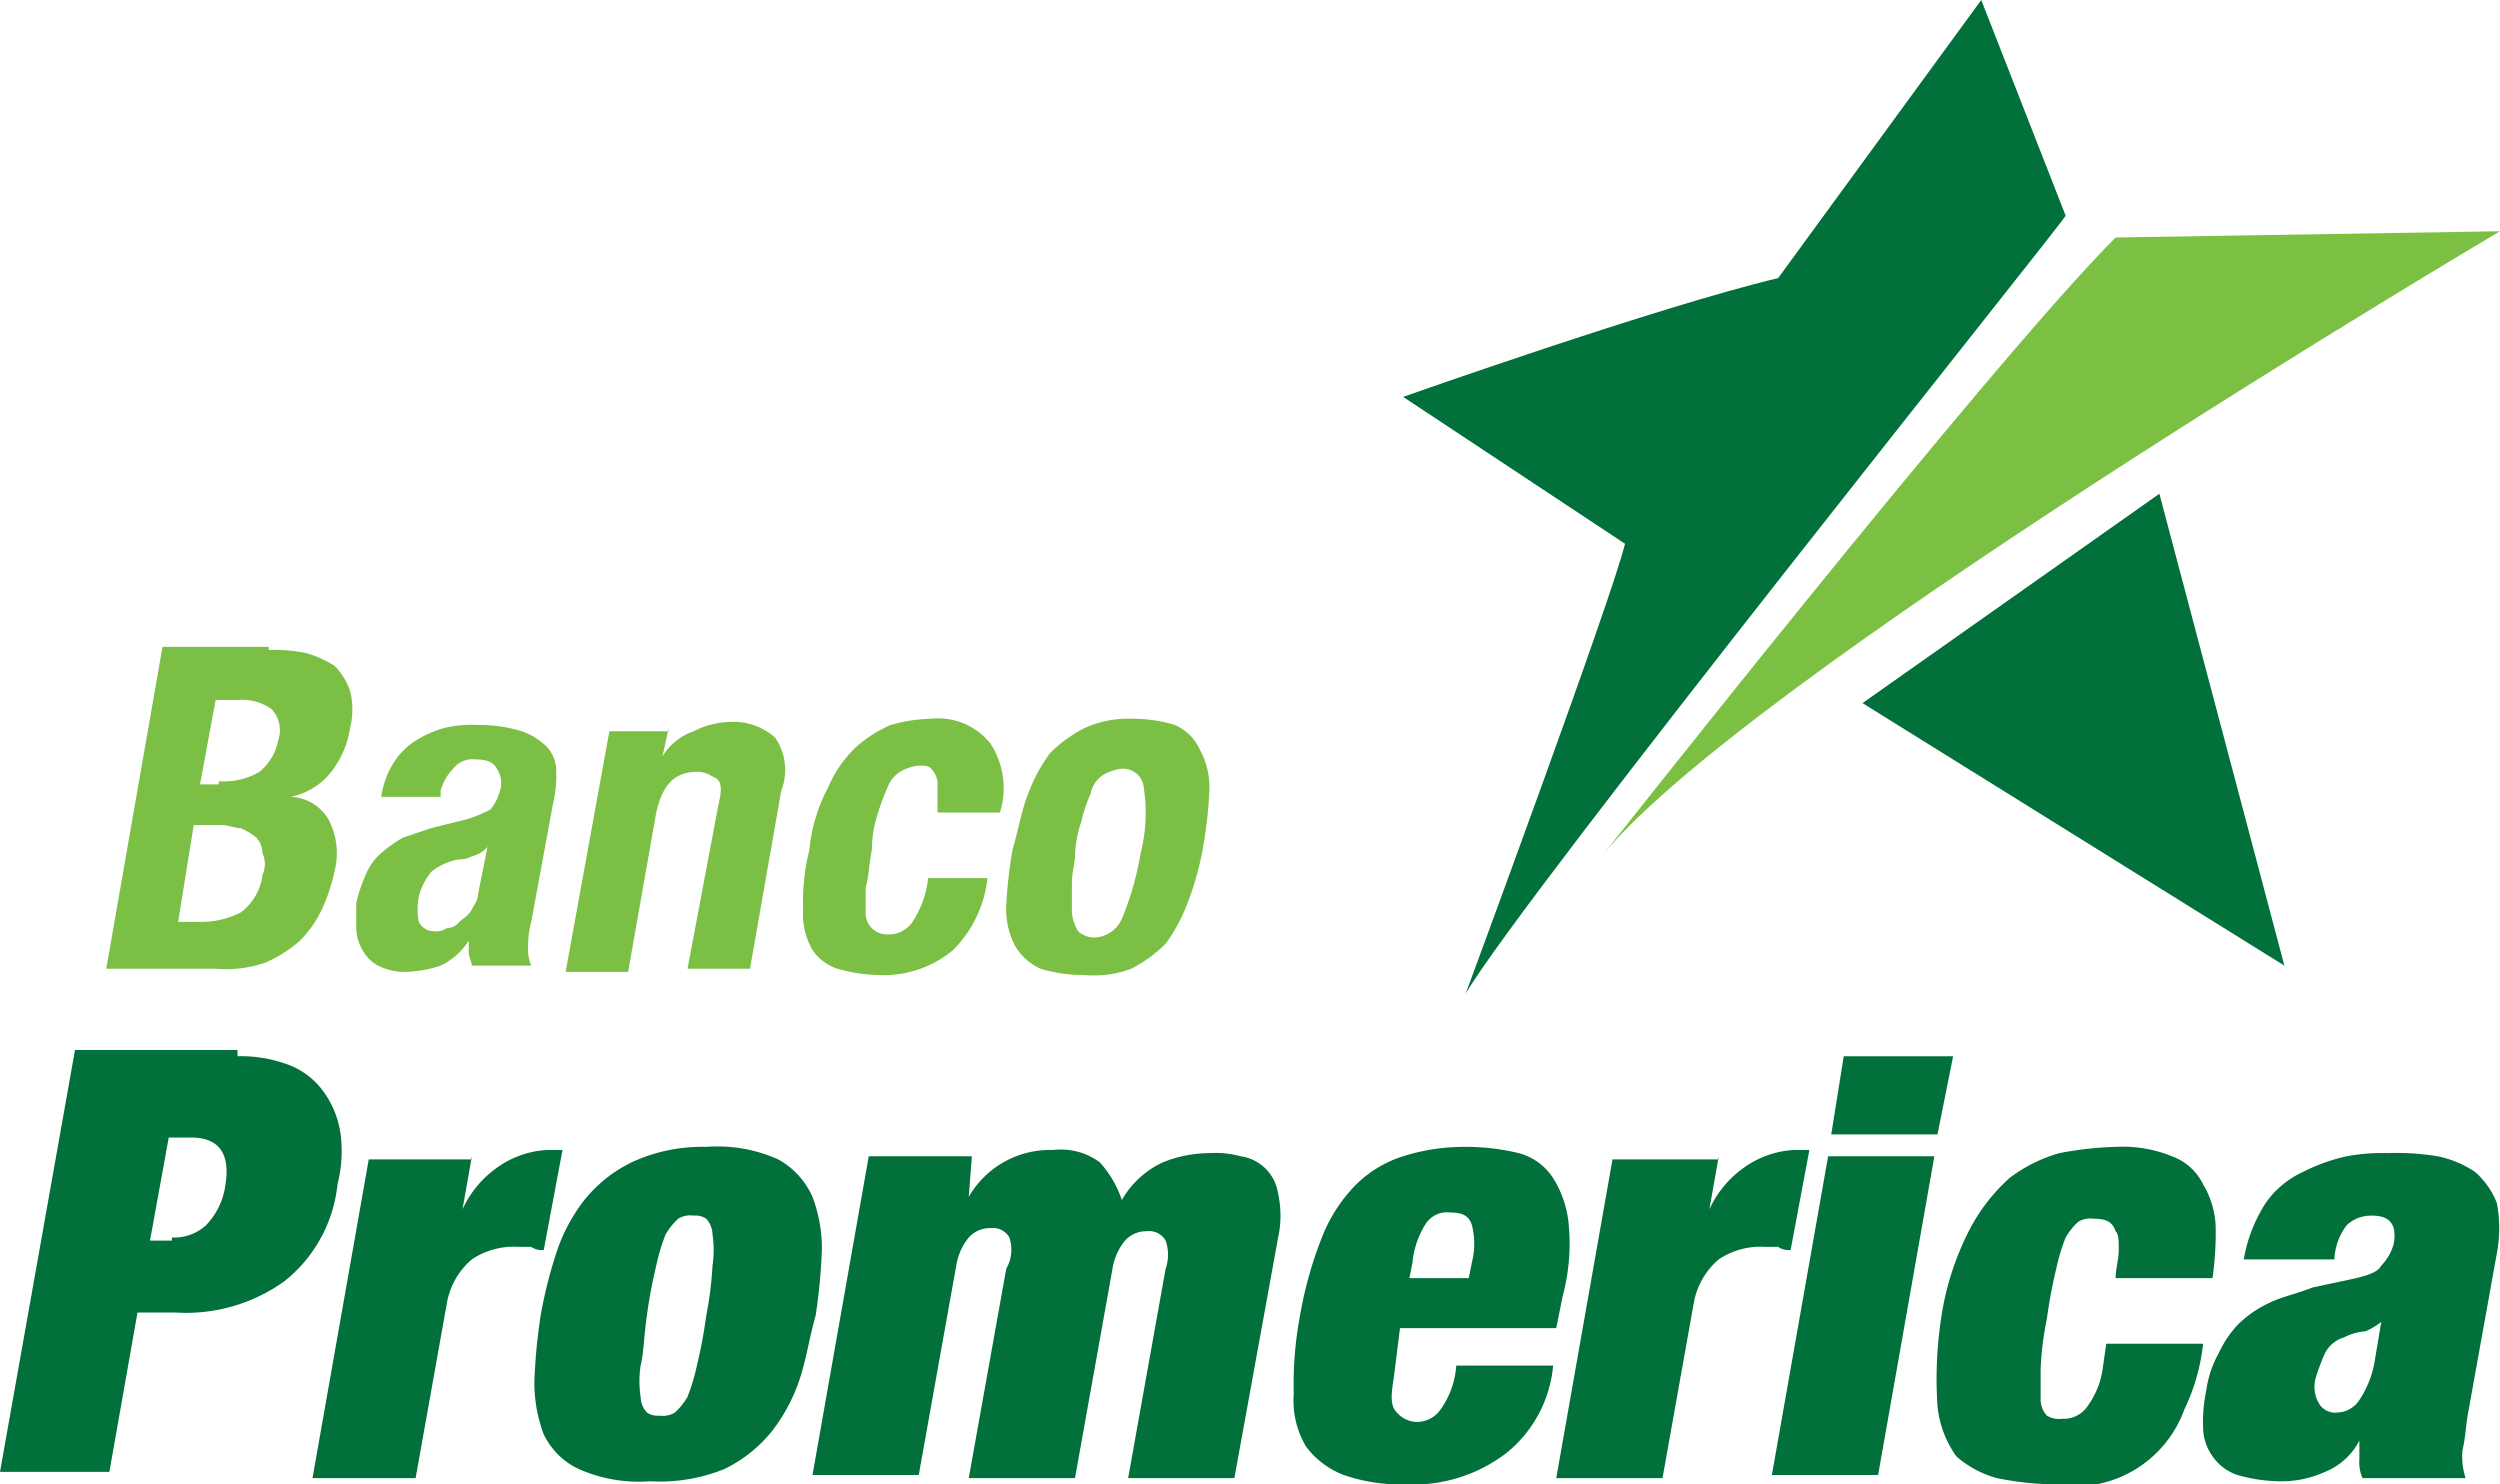 <svg id="Layer_1" data-name="Layer 1" xmlns="http://www.w3.org/2000/svg" viewBox="0 0 80 47.5"><defs><style>.cls-1{fill:#01703a;}.cls-2{fill:#7bbf44;}.cls-3{fill:#7bc043;}</style></defs><title>banco-promerica</title><path class="cls-1" d="M17.6,60.1a4.31,4.31,0,0,1,1.7.3,2.44,2.44,0,0,1,1.1.9,3,3,0,0,1,.5,1.3,4.33,4.33,0,0,1-.1,1.6,4.55,4.55,0,0,1-1.7,3.1,5.4,5.4,0,0,1-3.5,1H14.4l-.9,5.1H10l2.4-13.5h5.2Zm-2.1,5.8a1.5,1.5,0,0,0,1.1-.4,2.28,2.28,0,0,0,.6-1.2c.2-1.1-.2-1.6-1.1-1.6h-.7L14.8,66h.7Z" transform="translate(-10 -26.3)"/><path class="cls-1" d="M25.1,63.3,24.8,65h0A3.33,3.33,0,0,1,26,63.6a3,3,0,0,1,1.5-.5H28l-.6,3.2a.6.6,0,0,1-.4-.1h-.4a2.41,2.41,0,0,0-1.5.4,2.37,2.37,0,0,0-.8,1.4l-1,5.6H20l1.8-10.2h3.3Z" transform="translate(-10 -26.3)"/><path class="cls-1" d="M35.6,70.4a5.56,5.56,0,0,1-.9,1.7,4.43,4.43,0,0,1-1.5,1.2,5.46,5.46,0,0,1-2.4.4,4.74,4.74,0,0,1-2.3-.4,2.35,2.35,0,0,1-1.1-1.1,4.67,4.67,0,0,1-.3-1.7,18.32,18.32,0,0,1,.2-2.1,14.62,14.62,0,0,1,.5-2,5.56,5.56,0,0,1,.9-1.7,4.43,4.43,0,0,1,1.5-1.2,5.36,5.36,0,0,1,2.4-.5,4.74,4.74,0,0,1,2.3.4A2.54,2.54,0,0,1,36,64.6a4.67,4.67,0,0,1,.3,1.7,18.32,18.32,0,0,1-.2,2.1C35.9,69.1,35.8,69.8,35.6,70.4ZM30.5,70a3.33,3.33,0,0,0,0,1,.76.76,0,0,0,.2.5.6.6,0,0,0,.4.1.75.75,0,0,0,.5-.1A2.18,2.18,0,0,0,32,71a6.21,6.21,0,0,0,.3-1,15.69,15.69,0,0,0,.3-1.6,11.55,11.55,0,0,0,.2-1.6,3.33,3.33,0,0,0,0-1,.76.76,0,0,0-.2-.5.6.6,0,0,0-.4-.1.75.75,0,0,0-.5.1,2.18,2.18,0,0,0-.4.5,6.21,6.21,0,0,0-.3,1,15.69,15.69,0,0,0-.3,1.6C30.6,69.1,30.6,69.6,30.5,70Z" transform="translate(-10 -26.3)"/><path class="cls-1" d="M42.3,65.9a.6.6,0,0,0-.6-.3.91.91,0,0,0-.7.3,1.88,1.88,0,0,0-.4.9l-1.2,6.7H36l1.8-10.2h3.3L41,64.6h0a3,3,0,0,1,2.7-1.5,2.08,2.08,0,0,1,1.5.4,3.46,3.46,0,0,1,.7,1.2,2.93,2.93,0,0,1,1.3-1.2,4,4,0,0,1,1.5-.3,3.08,3.08,0,0,1,1,.1,1.41,1.41,0,0,1,1.2,1.2,3.27,3.27,0,0,1,0,1.4l-1.4,7.7H46.1l1.2-6.7a1.35,1.35,0,0,0,0-.9.6.6,0,0,0-.6-.3.91.91,0,0,0-.7.3,1.88,1.88,0,0,0-.4.9l-1.2,6.7H41l1.2-6.7A1.23,1.23,0,0,0,42.3,65.9Z" transform="translate(-10 -26.3)"/><path class="cls-1" d="M54.6,70.4c-.1.6-.1.9.1,1.1a.86.86,0,0,0,.6.3.91.91,0,0,0,.8-.4,2.73,2.73,0,0,0,.5-1.4h3.1a4.05,4.05,0,0,1-1.5,2.8,4.89,4.89,0,0,1-3.2,1,5.62,5.62,0,0,1-2-.3,2.73,2.73,0,0,1-1.2-.9,2.86,2.86,0,0,1-.4-1.7,11.88,11.88,0,0,1,.2-2.5,12.64,12.64,0,0,1,.7-2.5,5,5,0,0,1,1.1-1.7,3.77,3.77,0,0,1,1.5-.9,6.45,6.45,0,0,1,2-.3,7.18,7.18,0,0,1,1.7.2,1.88,1.88,0,0,1,1.1.8,3.33,3.33,0,0,1,.5,1.5,6.49,6.49,0,0,1-.2,2.3l-.2,1h-5Zm2.5-4.9c-.1-.3-.3-.4-.7-.4a.81.81,0,0,0-.8.4,2.78,2.78,0,0,0-.4,1.2l-.1.5H57l.1-.5A2.4,2.4,0,0,0,57.1,65.5Z" transform="translate(-10 -26.3)"/><path class="cls-1" d="M65,63.3,64.7,65h0a3.33,3.33,0,0,1,1.2-1.4,3,3,0,0,1,1.5-.5h.5l-.6,3.2a.6.6,0,0,1-.4-.1h-.4a2.41,2.41,0,0,0-1.5.4,2.37,2.37,0,0,0-.8,1.4l-1,5.6H59.8l1.8-10.2H65Z" transform="translate(-10 -26.3)"/><path class="cls-1" d="M71.9,63.3,70.1,73.5H66.7l1.8-10.2Zm.6-3.2L72,62.6H68.6l.4-2.5Z" transform="translate(-10 -26.3)"/><path class="cls-1" d="M77.8,66.3c0-.3,0-.5-.1-.6-.1-.3-.3-.4-.7-.4a.75.75,0,0,0-.5.1,2.18,2.18,0,0,0-.4.5,6.21,6.21,0,0,0-.3,1,15.69,15.69,0,0,0-.3,1.6,10,10,0,0,0-.2,1.6v1a.76.76,0,0,0,.2.5.75.75,0,0,0,.5.1.91.91,0,0,0,.8-.4,2.69,2.69,0,0,0,.5-1.3l.1-.7h3.1a6.46,6.46,0,0,1-.6,2.1,3.73,3.73,0,0,1-4.2,2.4,9.91,9.91,0,0,1-1.8-.2,3.29,3.29,0,0,1-1.3-.7,3.35,3.35,0,0,1-.6-1.6,13,13,0,0,1,.1-2.7,9,9,0,0,1,.9-2.9A5.86,5.86,0,0,1,74.3,64a4.81,4.81,0,0,1,1.6-.8,11,11,0,0,1,1.8-.2,4.18,4.18,0,0,1,1.8.3,1.79,1.79,0,0,1,1,.9,2.84,2.84,0,0,1,.4,1.3,10.28,10.28,0,0,1-.1,1.7H77.7C77.7,66.9,77.8,66.6,77.8,66.3Z" transform="translate(-10 -26.3)"/><path class="cls-1" d="M85.5,73v-.6h0a2.13,2.13,0,0,1-1.1,1,3.34,3.34,0,0,1-1.5.3,5.07,5.07,0,0,1-1.3-.2,1.56,1.56,0,0,1-.8-.6,1.61,1.61,0,0,1-.3-.9,4.87,4.87,0,0,1,.1-1.2,3.37,3.37,0,0,1,.4-1.2,3.49,3.49,0,0,1,.6-.9,3.59,3.59,0,0,1,1-.7c.4-.2.9-.3,1.4-.5l1.4-.3c.4-.1.7-.2.8-.4a1.61,1.61,0,0,0,.4-.7c.1-.6-.1-.9-.7-.9a1.14,1.14,0,0,0-.8.3,1.93,1.93,0,0,0-.4,1.1H81.8a4.84,4.84,0,0,1,.7-1.8,2.94,2.94,0,0,1,1.2-1,5.78,5.78,0,0,1,1.4-.5,6.15,6.15,0,0,1,1.3-.1,8.08,8.08,0,0,1,1.6.1,3.34,3.34,0,0,1,1.2.5,2.55,2.55,0,0,1,.7,1,4.27,4.27,0,0,1,0,1.6l-.9,5c-.1.5-.1.9-.2,1.3a2.22,2.22,0,0,0,.1.9H85.6A1.27,1.27,0,0,1,85.5,73Zm0-1.9a3.2,3.2,0,0,0,.5-1.3l.2-1.2h0a2.19,2.19,0,0,1-.5.3,1.85,1.85,0,0,0-.7.2,1,1,0,0,0-.6.5,6.89,6.89,0,0,0-.3.8,1.06,1.06,0,0,0,.1.8.6.6,0,0,0,.6.3A.87.87,0,0,0,85.5,71.1Z" transform="translate(-10 -26.3)"/><path class="cls-2" d="M18.6,47.1a4.87,4.87,0,0,1,1.2.1,3.55,3.55,0,0,1,.9.4,2.18,2.18,0,0,1,.5.8,2.4,2.4,0,0,1,0,1.2,3,3,0,0,1-.6,1.4,2.22,2.22,0,0,1-1.3.8h0a1.47,1.47,0,0,1,1.2.7,2.31,2.31,0,0,1,.2,1.7,5.64,5.64,0,0,1-.4,1.2,3.59,3.59,0,0,1-.7,1,4.13,4.13,0,0,1-1.1.7,3.9,3.9,0,0,1-1.6.2H13.4L15.2,47h3.4Zm-2.2,8.7a2.77,2.77,0,0,0,1.3-.3,1.76,1.76,0,0,0,.7-1.2.85.85,0,0,0,0-.7.76.76,0,0,0-.2-.5,2.19,2.19,0,0,0-.5-.3c-.2,0-.4-.1-.6-.1h-.9l-.5,3.1Zm.6-4.5a2.27,2.27,0,0,0,1.3-.3,1.7,1.7,0,0,0,.6-1,1,1,0,0,0-.2-1,1.61,1.61,0,0,0-1.1-.3h-.7l-.5,2.7H17Z" transform="translate(-10 -26.3)"/><path class="cls-2" d="M22.2,51.8a2.82,2.82,0,0,1,.4-1.1,2.34,2.34,0,0,1,.7-.7,3.55,3.55,0,0,1,.9-.4,3.75,3.75,0,0,1,1.1-.1,4.64,4.64,0,0,1,1.4.2,2.18,2.18,0,0,1,.8.5,1.14,1.14,0,0,1,.3.8,3.75,3.75,0,0,1-.1,1L27,55.8a2.81,2.81,0,0,0-.1.8,1.27,1.27,0,0,0,.1.6H25.1c0-.1-.1-.3-.1-.4v-.4h0a2.17,2.17,0,0,1-.9.8,3.73,3.73,0,0,1-1.2.2,1.88,1.88,0,0,1-.8-.2,1.21,1.21,0,0,1-.5-.5,1.45,1.45,0,0,1-.2-.7v-.8a4.65,4.65,0,0,1,.3-.9,1.79,1.79,0,0,1,.5-.7,4.23,4.23,0,0,1,.7-.5l.9-.3,1.2-.3a4.88,4.88,0,0,0,.7-.3,1.63,1.63,0,0,0,.3-.6.82.82,0,0,0-.1-.7c-.1-.2-.3-.3-.7-.3a.78.78,0,0,0-.7.3,1.61,1.61,0,0,0-.4.7v.2H22.2Zm2.9,1.9a.76.76,0,0,1-.4.1,1.88,1.88,0,0,0-.9.4,2,2,0,0,0-.4.8,2.13,2.13,0,0,0,0,.8.55.55,0,0,0,.5.3.6.6,0,0,0,.4-.1.52.52,0,0,0,.4-.2c.1-.1.3-.2.4-.4s.2-.3.2-.5l.3-1.5A.91.91,0,0,1,25.1,53.7Z" transform="translate(-10 -26.3)"/><path class="cls-2" d="M31.4,49.6l-.2.9h0a1.89,1.89,0,0,1,1-.8,2.66,2.66,0,0,1,1.2-.3,2,2,0,0,1,1.4.5,1.81,1.81,0,0,1,.2,1.7l-1,5.7H32L33,52c.1-.4.1-.7-.1-.8s-.3-.2-.6-.2c-.7,0-1.1.4-1.3,1.3l-.9,5.1h-2l1.4-7.7h1.9Z" transform="translate(-10 -26.3)"/><path class="cls-2" d="M40,51.8v-.5a.76.76,0,0,0-.2-.4c-.1-.1-.2-.1-.4-.1a1.42,1.42,0,0,0-.6.2,1,1,0,0,0-.4.5,6.89,6.89,0,0,0-.3.8,3.73,3.73,0,0,0-.2,1.2c-.1.5-.1.9-.2,1.2v.8a.68.68,0,0,0,.7.7.91.91,0,0,0,.8-.4,3.17,3.17,0,0,0,.5-1.4h1.9a3.84,3.84,0,0,1-1.1,2.3,3.46,3.46,0,0,1-2.4.8,5.07,5.07,0,0,1-1.3-.2,1.56,1.56,0,0,1-.8-.6,2.27,2.27,0,0,1-.3-1.3,6.82,6.82,0,0,1,.2-1.9,5.25,5.25,0,0,1,.6-2,3.81,3.81,0,0,1,.9-1.3,4.13,4.13,0,0,1,1.1-.7,5.07,5.07,0,0,1,1.3-.2,2.14,2.14,0,0,1,1.9.8,2.63,2.63,0,0,1,.3,2.2H40Z" transform="translate(-10 -26.3)"/><path class="cls-2" d="M42.9,51.7a5.39,5.39,0,0,1,.7-1.3,4.44,4.44,0,0,1,1.1-.8,3.34,3.34,0,0,1,1.5-.3,4.64,4.64,0,0,1,1.4.2,1.56,1.56,0,0,1,.8.8,2.5,2.5,0,0,1,.3,1.3,14.05,14.05,0,0,1-.2,1.8,9.46,9.46,0,0,1-.5,1.8,5.39,5.39,0,0,1-.7,1.3,4.44,4.44,0,0,1-1.1.8,3.42,3.42,0,0,1-1.5.2,4.64,4.64,0,0,1-1.4-.2,1.85,1.85,0,0,1-.8-.7,2.5,2.5,0,0,1-.3-1.3,14.05,14.05,0,0,1,.2-1.8C42.6,52.8,42.7,52.2,42.9,51.7Zm1.4,2.9v.9a1.42,1.42,0,0,0,.2.6.76.76,0,0,0,.5.2,1,1,0,0,0,.9-.6,9.3,9.3,0,0,0,.6-2.1,5.23,5.23,0,0,0,.1-2.1.66.66,0,0,0-.7-.6,1.42,1.42,0,0,0-.6.2.92.92,0,0,0-.4.6,4.65,4.65,0,0,0-.3.9,3.59,3.59,0,0,0-.2,1.1C44.4,53.9,44.3,54.2,44.3,54.6Z" transform="translate(-10 -26.3)"/><path class="cls-1" d="M56.9,58.1S61.6,45.4,62,43.7L54.9,39s8.2-2.9,12-3.8l6.5-8.9,2.7,6.9C76.2,33.2,58.7,55,56.9,58.1Z" transform="translate(-10 -26.3)"/><polygon class="cls-1" points="59.6 22.5 69.1 15.8 73.1 30.9 59.6 22.5"/><path class="cls-3" d="M90,33.7S65.3,48.3,61.1,53.9c0,0,12.6-16,16.6-20Z" transform="translate(-10 -26.3)"/></svg>